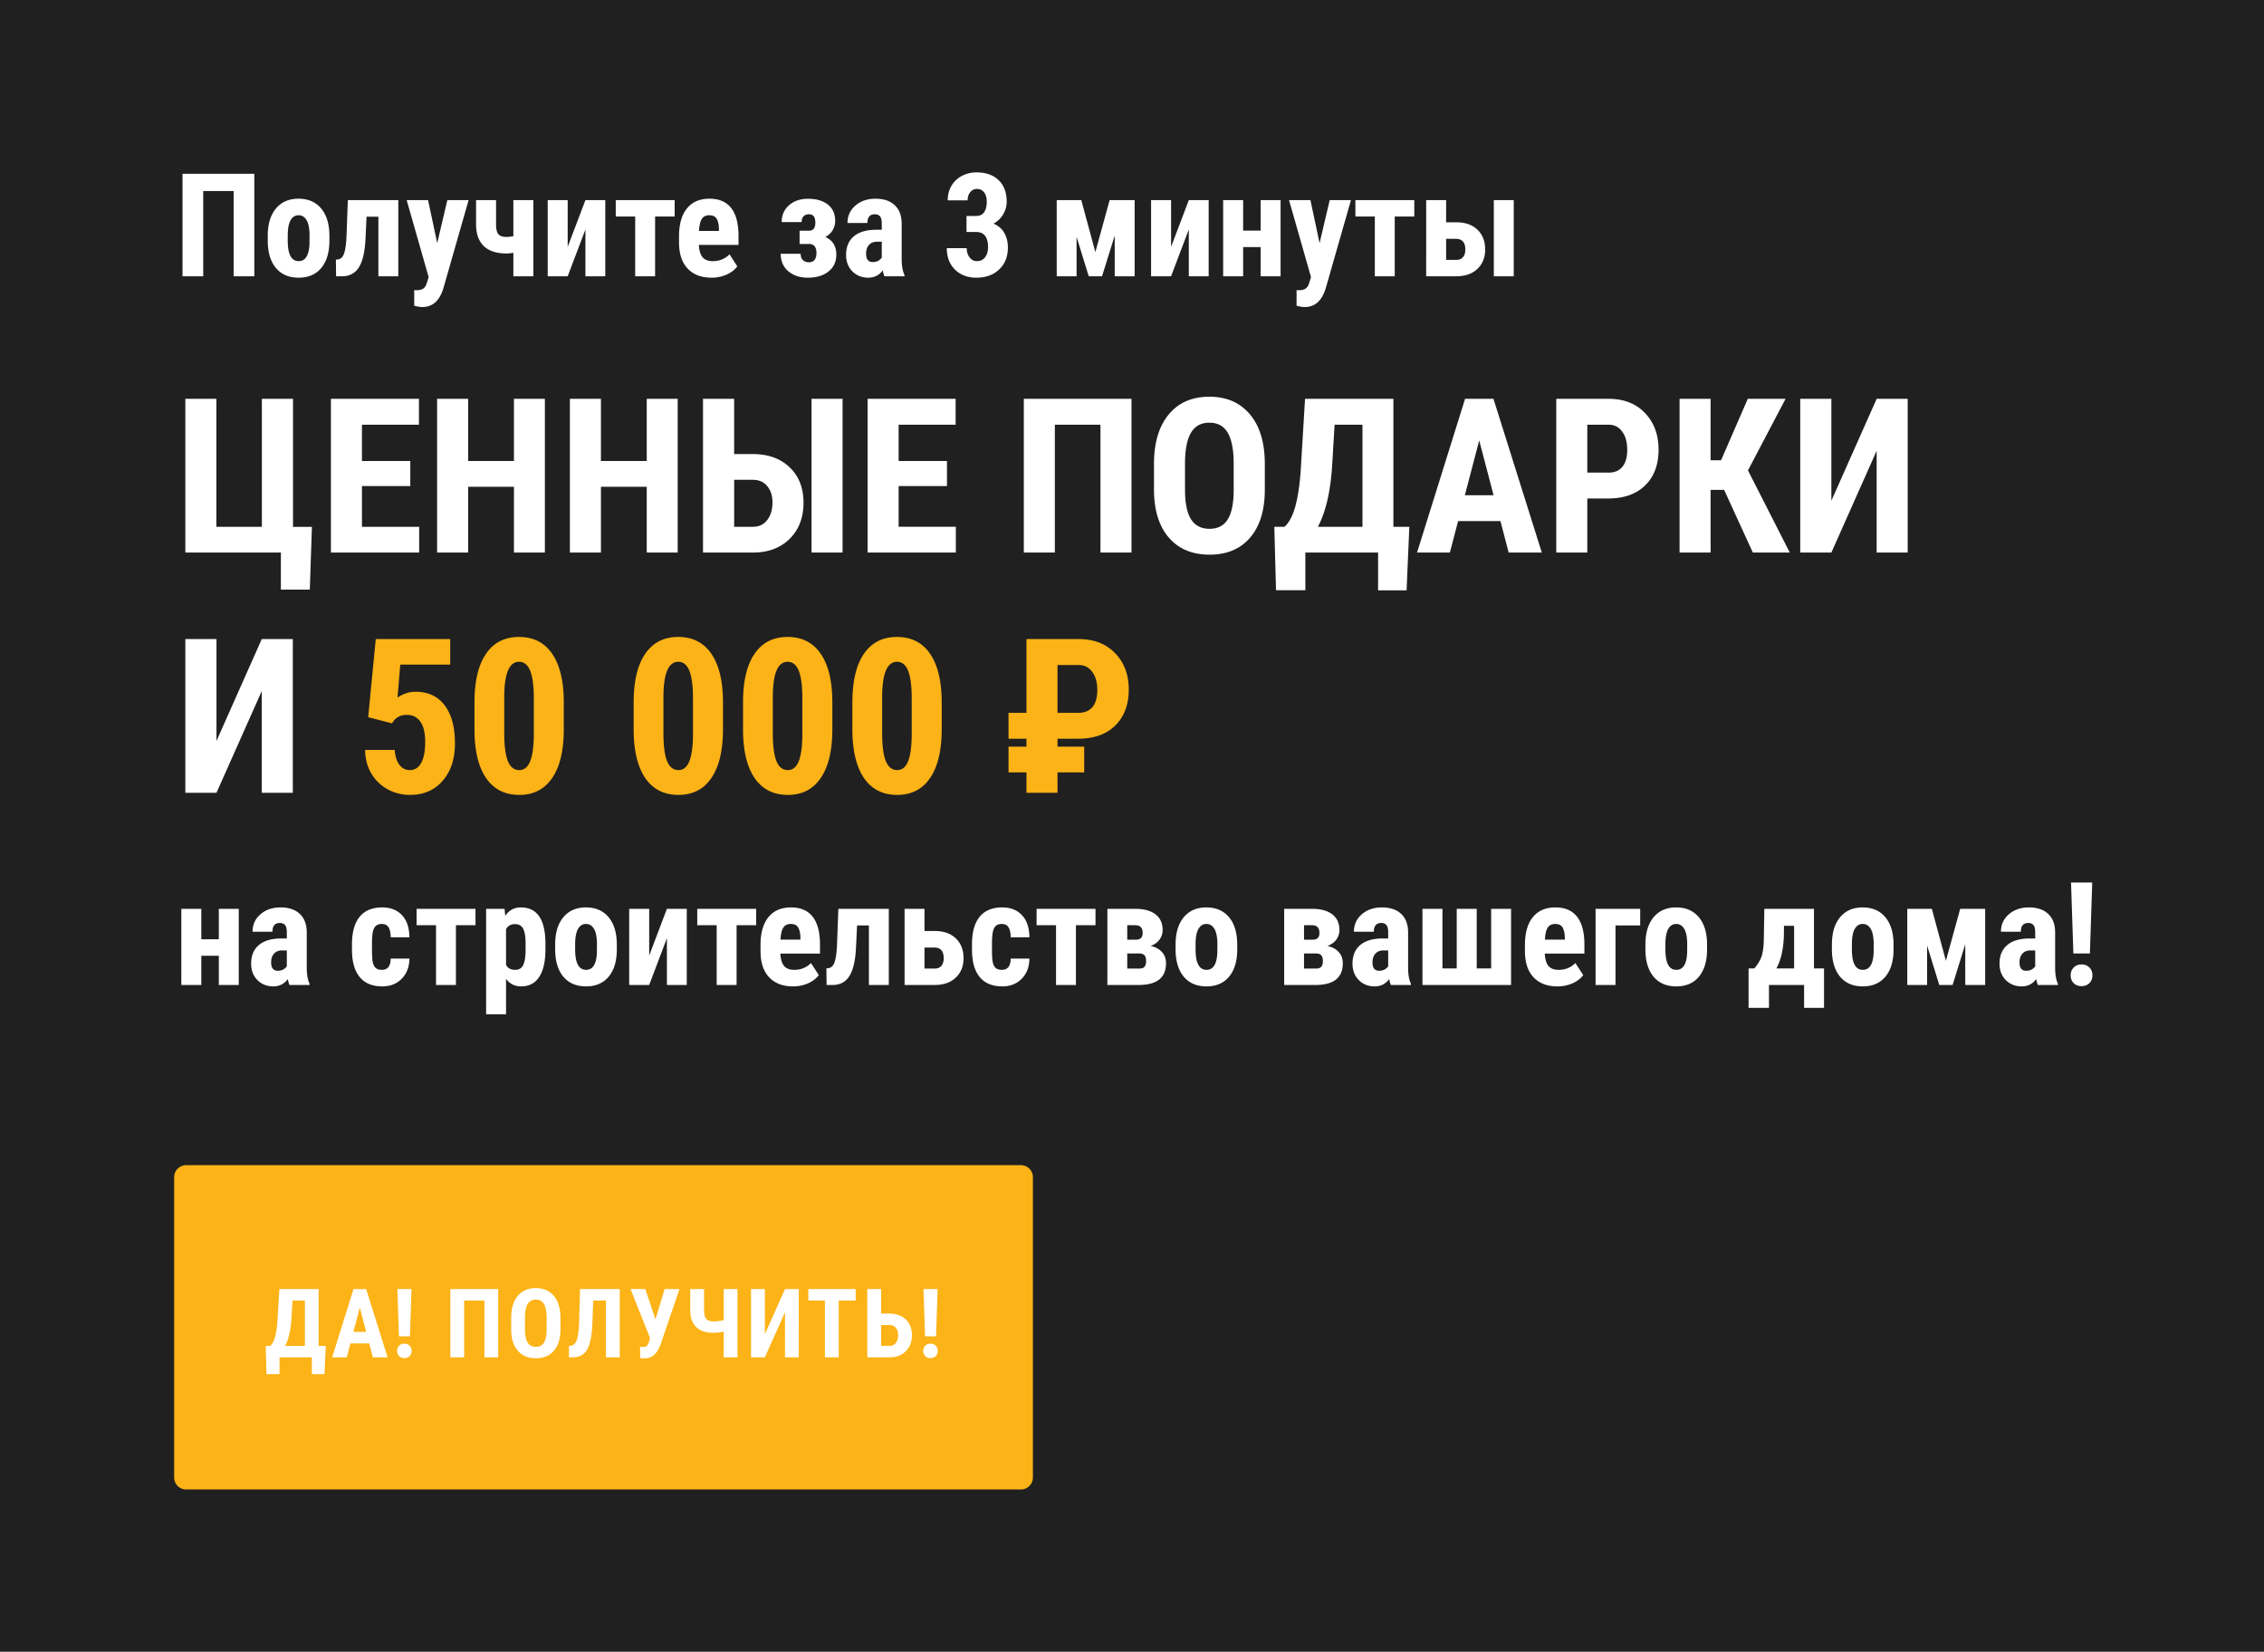 <svg width="377" height="275" viewBox="0 0 377 275" fill="none" xmlns="http://www.w3.org/2000/svg"><rect x="0" y="0" width="377" height="275" fill="#808080" stroke="none"/><path opacity=".75" fill="#000" d="M0 0h377v275H0z"/><path d="M42.348 46h-3.446V31.809H33.84V46h-3.446V28.937h11.954V46zm2.238-6.75c0-1.922.453-3.43 1.36-4.523.906-1.094 2.16-1.641 3.761-1.641 1.617 0 2.879.547 3.785 1.64.906 1.094 1.36 2.61 1.36 4.547v.809c0 1.93-.45 3.438-1.348 4.523-.898 1.086-2.156 1.63-3.773 1.63-1.626 0-2.891-.544-3.797-1.63-.899-1.093-1.348-2.609-1.348-4.546v-.809zm3.328.832c0 2.266.605 3.398 1.816 3.398 1.118 0 1.72-.945 1.805-2.835l.012-1.395c0-1.156-.16-2.012-.48-2.566-.32-.563-.774-.844-1.36-.844-.563 0-1.004.281-1.324.844-.313.554-.469 1.41-.469 2.566v.832zm18.41-6.762V46h-3.316v-9.914h-1.969L60.852 40c-.118 2.031-.48 3.535-1.09 4.512-.61.968-1.516 1.465-2.719 1.488h-1.078l-.035-2.766.375-.047c.445-.062.773-.386.984-.972.211-.586.348-1.547.41-2.883l.223-6.012h8.402zm6.48 7.16l1.688-7.16h3.54l-4.173 14.578c-.625 2.149-1.8 3.223-3.527 3.223-.398 0-.851-.074-1.36-.223v-2.59l.387.012c.516 0 .903-.101 1.16-.304.266-.196.465-.54.598-1.032l.258-.855-3.656-12.809h3.562l1.524 7.16zM88.813 46h-3.328v-3.914c-.39.078-.77.117-1.136.117-1.672 0-2.938-.414-3.797-1.242-.852-.836-1.278-2.043-1.278-3.621v-4.02h3.329v4.032c0 .773.125 1.316.375 1.629.257.312.714.468 1.37.468.344 0 .723-.043 1.137-.129v-6h3.329V46zm8.672-12.68h3.305V46h-3.305v-7.793L94.531 46h-3.328V33.32h3.328v7.782l2.953-7.782zm14.86 2.73h-3.258V46h-3.316v-9.95h-3.235v-2.73h9.809v2.73zm6.14 10.184c-1.703 0-3.031-.507-3.984-1.523-.953-1.016-1.43-2.469-1.43-4.36v-1.007c0-2 .438-3.543 1.313-4.63.875-1.085 2.129-1.628 3.762-1.628 1.593 0 2.793.512 3.597 1.535.805 1.016 1.215 2.523 1.231 4.523v1.63h-6.598c.047.937.254 1.624.621 2.062.367.43.934.645 1.699.645 1.11 0 2.035-.38 2.778-1.137l1.3 2.004c-.406.562-.996 1.02-1.769 1.37a6.135 6.135 0 01-2.52.516zm-2.086-7.78h3.317v-.306c-.016-.757-.141-1.332-.375-1.722-.235-.39-.641-.586-1.219-.586-.578 0-1 .207-1.266.62-.257.415-.41 1.08-.457 1.993zm19.372-1.384c0-.93-.352-1.394-1.055-1.394-.383 0-.684.113-.903.34-.218.218-.328.539-.328.96h-3.316c0-1.148.406-2.081 1.219-2.8.812-.719 1.863-1.078 3.152-1.078 1.414 0 2.523.324 3.328.972.805.64 1.207 1.547 1.207 2.72a2.95 2.95 0 01-.433 1.558 3.17 3.17 0 01-1.207 1.125c1.218.515 1.828 1.496 1.828 2.941 0 1.156-.43 2.082-1.289 2.777-.86.696-2.008 1.043-3.446 1.043-1.336 0-2.425-.359-3.269-1.078-.836-.726-1.254-1.695-1.254-2.906h3.316c0 .445.125.793.375 1.043.25.25.59.375 1.02.375.406 0 .715-.133.926-.398.211-.274.316-.645.316-1.114 0-.992-.387-1.504-1.16-1.535h-1.652v-2.203h1.57c.703-.008 1.055-.457 1.055-1.348zM147.277 46c-.093-.195-.187-.523-.281-.984-.594.812-1.398 1.218-2.414 1.218-1.062 0-1.945-.351-2.648-1.054-.696-.703-1.043-1.614-1.043-2.73 0-1.329.421-2.356 1.265-3.083.852-.726 2.074-1.097 3.668-1.113h1.008v-1.02c0-.57-.098-.972-.293-1.207-.195-.234-.48-.351-.855-.351-.829 0-1.243.484-1.243 1.453h-3.316c0-1.172.437-2.137 1.313-2.895.882-.765 1.996-1.148 3.339-1.148 1.391 0 2.465.363 3.223 1.09.766.718 1.148 1.75 1.148 3.093v5.965c.016 1.094.172 1.95.469 2.567V46h-3.34zm-1.957-2.367c.368 0 .68-.074.938-.223a1.57 1.57 0 00.574-.527v-2.637h-.797c-.562 0-1.008.18-1.336.54-.32.358-.48.839-.48 1.44 0 .938.367 1.407 1.101 1.407zm15.621-7.676h1.606c.609 0 1.055-.21 1.336-.633.289-.43.433-1 .433-1.71 0-.68-.148-1.208-.445-1.583-.289-.383-.68-.574-1.172-.574-.461 0-.84.18-1.137.54-.289.358-.433.812-.433 1.358h-3.317c0-.89.204-1.687.61-2.39a4.355 4.355 0 011.723-1.664 5.116 5.116 0 012.46-.598c1.571 0 2.801.434 3.692 1.3.891.868 1.336 2.056 1.336 3.563 0 .774-.203 1.493-.61 2.157a4.073 4.073 0 01-1.582 1.511c.805.344 1.403.86 1.793 1.547.399.688.598 1.5.598 2.438 0 1.515-.484 2.73-1.453 3.644-.961.914-2.227 1.371-3.797 1.371-1.461 0-2.648-.449-3.562-1.347-.907-.907-1.36-2.094-1.36-3.563h3.317c0 .61.16 1.121.48 1.535.32.414.727.621 1.219.621.57 0 1.019-.21 1.347-.632.336-.422.504-.985.504-1.688 0-1.68-.652-2.523-1.957-2.531h-1.629v-2.672zm21.457 6.012l2.379-8.649h4.161V46h-3.317v-6.785L183.512 46h-2.215l-2.027-6.563V46h-3.305V33.32h4.09l2.343 8.649zm15.563-8.649h3.305V46h-3.305v-7.793L195.008 46h-3.328V33.32h3.328v7.782l2.953-7.782zM213.242 46h-3.316v-4.863h-2.918V46h-3.328V33.32h3.328v5.075h2.918V33.32h3.316V46zm6.492-5.52l1.688-7.16h3.539l-4.172 14.578c-.625 2.149-1.801 3.223-3.527 3.223-.399 0-.852-.074-1.36-.223v-2.59l.387.012c.516 0 .902-.101 1.16-.304.266-.196.465-.54.598-1.032l.258-.855-3.657-12.809h3.563l1.523 7.16zm15.774-4.43h-3.258V46h-3.316v-9.95h-3.235v-2.73h9.809v2.73zm5.297.962h1.699c1.492 0 2.664.41 3.516 1.23.859.82 1.289 1.918 1.289 3.293 0 1.344-.434 2.426-1.301 3.246-.86.813-2.031 1.219-3.516 1.219h-5.004V33.32h3.317v3.692zM252.066 46h-3.316V33.32h3.316V46zm-11.261-6.234v3.504h1.734c.461 0 .82-.153 1.078-.458.258-.304.387-.726.387-1.265 0-1.188-.52-1.781-1.559-1.781h-1.64zM30.863 66.406h5.168v21.305h7.576V66.406h5.186v21.322h3.147l-.352 10.442h-4.816V92H30.863V66.406zm37.46 14.52h-8.051v6.785h9.527V92H55.103V66.406h14.66v4.307h-9.492v6.047h8.051v4.166zM90.733 92h-5.15V81.049h-7.629V92h-5.168V66.406h5.168V76.76h7.629V66.406h5.15V92zm22.114 0h-5.151V81.049h-7.629V92H94.9V66.406h5.168V76.76h7.629V66.406h5.151V92zm9.404-16.4h3.059c2.589 0 4.652.738 6.187 2.215 1.535 1.464 2.303 3.427 2.303 5.888 0 2.45-.75 4.436-2.25 5.96-1.5 1.51-3.487 2.29-5.959 2.337h-8.526V66.406h5.186V75.6zM140.305 92h-5.168V66.406h5.168V92zm-18.053-12.111v7.822h3.129c1.008 0 1.799-.375 2.373-1.125.586-.762.879-1.734.879-2.918 0-1.113-.287-2.016-.862-2.707-.562-.703-1.347-1.06-2.355-1.072h-3.164zm35.437 1.037h-8.05v6.785h9.527V92h-14.695V66.406h14.66v4.307h-9.492v6.047h8.05v4.166zM188.416 92h-5.168V70.713h-7.594V92h-5.168V66.406h17.93V92zm22.201-10.494c0 3.433-.814 6.1-2.443 7.998-1.617 1.898-3.867 2.848-6.75 2.848-2.871 0-5.127-.938-6.768-2.813-1.64-1.887-2.472-4.523-2.496-7.91v-4.377c0-3.516.815-6.258 2.444-8.227 1.628-1.98 3.89-2.97 6.785-2.97 2.847 0 5.091.972 6.732 2.918 1.641 1.933 2.473 4.652 2.496 8.156v4.377zm-5.185-4.29c0-2.308-.328-4.025-.985-5.15-.656-1.125-1.676-1.687-3.058-1.687-1.371 0-2.385.545-3.041 1.635-.657 1.078-.996 2.724-1.02 4.94v4.552c0 2.238.334 3.89 1.002 4.957.668 1.055 1.699 1.582 3.094 1.582 1.347 0 2.349-.516 3.006-1.547.656-1.043.99-2.654 1.002-4.834v-4.447zm28.793 21.077h-4.746V92h-12.112v6.275h-4.887l-.281-10.564h1.705c.75-.692 1.342-1.805 1.776-3.34.433-1.535.738-3.545.914-6.03l.72-11.935h14.713v21.305h2.655l-.457 10.582zm-14.766-10.582h7.418V70.713h-4.641l-.422 7.049c-.293 4.23-1.078 7.547-2.355 9.949zm30.393-.95h-7.049L241.432 92h-5.467l7.998-25.594h4.728L256.742 92h-5.519l-1.371-5.238zm-5.924-4.306h4.781l-2.391-9.123-2.39 9.123zm20.39.545v9h-5.168V66.406h8.719c2.531 0 4.547.785 6.047 2.356 1.512 1.57 2.268 3.61 2.268 6.117 0 2.508-.745 4.488-2.233 5.941-1.488 1.453-3.551 2.18-6.187 2.18h-3.446zm0-4.307h3.551c.985 0 1.746-.322 2.285-.966.539-.645.809-1.583.809-2.813 0-1.277-.275-2.291-.826-3.041-.551-.762-1.289-1.148-2.215-1.16h-3.604v7.98zM287.1 81.56h-2.25V92h-5.168V66.406h5.168v10.23h1.74l4.447-10.23h6.293l-6.258 11.918L298.033 92h-6.152L287.1 81.559zm25.4-15.153h5.168V92H312.5V75.055L304.959 92h-5.186V66.406h5.186V83.37l7.541-16.963zm-268.91 40h5.168V132H43.59v-16.945L36.049 132h-5.186v-25.594h5.186v16.963l7.54-16.963z" fill="#fff"/><path d="M61.309 119.414l1.265-13.008h12.393v4.254h-8.315l-.457 5.485c.961-.645 1.952-.967 2.971-.967 2.11 0 3.732.75 4.87 2.25 1.148 1.5 1.722 3.621 1.722 6.363 0 2.566-.68 4.635-2.04 6.205-1.359 1.57-3.175 2.356-5.449 2.356a7.63 7.63 0 01-3.744-.95 7.181 7.181 0 01-2.724-2.672c-.657-1.136-.99-2.425-1.002-3.867h4.922c.082 1.067.345 1.893.79 2.479.446.586 1.02.879 1.723.879.82 0 1.454-.393 1.899-1.178.445-.797.668-1.981.668-3.551 0-1.476-.27-2.59-.809-3.34-.527-.75-1.271-1.125-2.232-1.125-.938 0-1.664.323-2.18.967l-.316.44-3.955-1.02zm32.572 2.004c0 3.539-.645 6.246-1.934 8.121-1.277 1.875-3.105 2.813-5.484 2.813-2.356 0-4.178-.909-5.467-2.725-1.277-1.828-1.94-4.441-1.986-7.84v-4.834c0-3.527.638-6.223 1.916-8.086 1.277-1.875 3.111-2.812 5.502-2.812 2.39 0 4.224.925 5.502 2.777 1.277 1.852 1.927 4.494 1.95 7.928v4.658zm-4.992-5.186c0-2.015-.2-3.527-.598-4.535-.398-1.008-1.02-1.511-1.863-1.511-1.582 0-2.403 1.845-2.461 5.537v6.381c0 2.062.199 3.597.597 4.605.41 1.008 1.043 1.512 1.899 1.512.809 0 1.406-.469 1.793-1.407.398-.949.61-2.396.633-4.341v-6.241zm31.5 5.186c0 3.539-.645 6.246-1.934 8.121-1.277 1.875-3.105 2.813-5.484 2.813-2.356 0-4.178-.909-5.467-2.725-1.277-1.828-1.94-4.441-1.986-7.84v-4.834c0-3.527.638-6.223 1.916-8.086 1.277-1.875 3.111-2.812 5.502-2.812 2.39 0 4.224.925 5.502 2.777 1.277 1.852 1.927 4.494 1.951 7.928v4.658zm-4.993-5.186c0-2.015-.199-3.527-.597-4.535-.399-1.008-1.02-1.511-1.863-1.511-1.582 0-2.403 1.845-2.461 5.537v6.381c0 2.062.199 3.597.597 4.605.41 1.008 1.043 1.512 1.899 1.512.808 0 1.406-.469 1.793-1.407.398-.949.609-2.396.632-4.341v-6.241zm23.204 5.186c0 3.539-.645 6.246-1.934 8.121-1.277 1.875-3.105 2.813-5.484 2.813-2.356 0-4.178-.909-5.467-2.725-1.277-1.828-1.94-4.441-1.986-7.84v-4.834c0-3.527.638-6.223 1.916-8.086 1.277-1.875 3.111-2.812 5.501-2.812 2.391 0 4.225.925 5.502 2.777 1.278 1.852 1.928 4.494 1.952 7.928v4.658zm-4.993-5.186c0-2.015-.199-3.527-.597-4.535-.399-1.008-1.02-1.511-1.864-1.511-1.582 0-2.402 1.845-2.46 5.537v6.381c0 2.062.199 3.597.597 4.605.41 1.008 1.043 1.512 1.899 1.512.808 0 1.406-.469 1.793-1.407.398-.949.609-2.396.632-4.341v-6.241zm23.204 5.186c0 3.539-.645 6.246-1.934 8.121-1.277 1.875-3.106 2.813-5.484 2.813-2.356 0-4.178-.909-5.467-2.725-1.278-1.828-1.94-4.441-1.987-7.84v-4.834c0-3.527.639-6.223 1.916-8.086 1.278-1.875 3.112-2.812 5.502-2.812 2.391 0 4.225.925 5.502 2.777 1.278 1.852 1.928 4.494 1.952 7.928v4.658zm-4.993-5.186c0-2.015-.199-3.527-.597-4.535-.399-1.008-1.02-1.511-1.864-1.511-1.582 0-2.402 1.845-2.461 5.537v6.381c0 2.062.2 3.597.598 4.605.41 1.008 1.043 1.512 1.899 1.512.808 0 1.406-.469 1.793-1.407.398-.949.609-2.396.632-4.341v-6.241zm28.723 12.375h-4.447V132h-5.168v-3.393h-2.988v-4.289h2.988V123h-2.988v-4.307h2.988v-12.287h8.683c2.532 0 4.553.78 6.065 2.338 1.523 1.559 2.285 3.58 2.285 6.065 0 2.507-.744 4.5-2.232 5.976-1.489 1.477-3.563 2.215-6.223 2.215h-3.41v1.318h4.447v4.289zm-4.447-9.914h3.392c2.157 0 3.235-1.283 3.235-3.849 0-1.207-.276-2.192-.826-2.953-.551-.774-1.307-1.161-2.268-1.161h-3.533v7.963zM29 196a2 2 0 012-2h139a2 2 0 012 2v50a2 2 0 01-2 2H31a2 2 0 01-2-2v-50z" fill="#FCB317"/><path d="M54.04 228.797h-2.11V226h-5.383v2.789h-2.172l-.125-4.695h.758c.333-.308.596-.802.789-1.485.193-.682.328-1.575.406-2.679l.32-5.305h6.54v9.469h1.18l-.204 4.703zm-6.563-4.703h3.296v-7.555h-2.062l-.188 3.133c-.13 1.88-.479 3.354-1.046 4.422zm14.007-.422h-3.132l-.61 2.328h-2.43l3.555-11.375h2.102L64.547 226h-2.453l-.61-2.328zm-2.632-1.914h2.125l-1.063-4.055-1.062 4.055zm9.414.742H66.43l-.258-7.875h2.351l-.257 7.875zm-2.133 2.43c0-.354.112-.644.336-.868.224-.229.515-.343.875-.343.354 0 .643.114.867.343.224.224.336.514.336.868 0 .349-.112.635-.336.859-.219.224-.508.336-.867.336-.365 0-.66-.112-.883-.336-.219-.224-.328-.51-.328-.859zM82.96 226h-2.297v-9.461H77.29V226h-2.297v-11.375h7.969V226zm10.367-4.664c0 1.526-.362 2.711-1.086 3.555-.719.843-1.719 1.265-3 1.265-1.276 0-2.279-.416-3.008-1.25-.729-.838-1.099-2.01-1.109-3.515v-1.946c0-1.562.362-2.781 1.086-3.656.724-.88 1.73-1.32 3.016-1.32 1.265 0 2.263.432 2.992 1.297.729.859 1.099 2.067 1.11 3.625v1.945zm-2.305-1.906c0-1.026-.145-1.789-.437-2.289-.292-.5-.745-.75-1.36-.75-.609 0-1.06.242-1.351.726-.292.479-.443 1.211-.453 2.195v2.024c0 .995.148 1.729.445 2.203.297.469.755.703 1.375.703.6 0 1.044-.229 1.336-.687.292-.464.44-1.18.445-2.149v-1.976zm12.18-4.805V226h-2.305v-9.461h-2.109l-.156 4.031c-.063 1.328-.214 2.383-.453 3.164-.235.776-.581 1.347-1.04 1.711-.453.365-1.064.55-1.835.555h-.563v-1.906l.266-.024c.479-.057.823-.369 1.031-.937.214-.573.346-1.584.398-3.031l.149-5.477h6.617zm5.945 5.055l1.532-5.055h2.468l-3.117 9.141c-.354.906-.737 1.528-1.148 1.867-.406.338-.896.515-1.469.531h-.25l-.547-.031-.039-1.906c.052.02.221.031.508.031.292 0 .51-.065.656-.196.151-.13.281-.421.391-.874l.109-.415-3.25-8.148h2.461l1.695 5.055zm13.657-5.055V226h-2.297v-4.289a7.97 7.97 0 01-1.719.203c-1.24 0-2.185-.312-2.836-.937-.651-.625-.989-1.526-1.015-2.704v-3.648h2.304v3.523c0 .667.112 1.144.336 1.43.229.287.633.43 1.211.43.557 0 1.13-.068 1.719-.203v-5.18h2.297zm7.914 0h2.297V226h-2.297v-7.531L127.367 226h-2.305v-11.375h2.305v7.539l3.352-7.539zm11.765 1.914h-2.812V226h-2.305v-9.461h-2.765v-1.914h7.882v1.914zm4.243 2.172h1.359c1.151 0 2.068.328 2.75.984.682.651 1.023 1.524 1.023 2.617 0 1.089-.333 1.972-1 2.649-.666.672-1.549 1.018-2.648 1.039h-3.789v-11.375h2.305v4.086zm0 1.906v3.477h1.39c.448 0 .8-.167 1.055-.5.26-.339.39-.771.39-1.297 0-.495-.127-.896-.382-1.203-.25-.313-.599-.472-1.047-.477h-1.406zm9.148 1.883h-1.836l-.258-7.875h2.352l-.258 7.875zm-2.133 2.43c0-.354.112-.644.336-.868.224-.229.516-.343.875-.343.354 0 .643.114.867.343.224.224.336.514.336.868 0 .349-.112.635-.336.859-.218.224-.508.336-.867.336-.364 0-.659-.112-.883-.336-.218-.224-.328-.51-.328-.859zM39.758 164H36.44v-4.863h-2.918V164h-3.328v-12.68h3.328v5.075h2.918v-5.075h3.317V164zm8.449 0c-.094-.195-.188-.523-.281-.984-.594.812-1.399 1.218-2.414 1.218-1.063 0-1.946-.351-2.649-1.054-.695-.703-1.043-1.614-1.043-2.731 0-1.328.422-2.355 1.266-3.082.852-.726 2.074-1.097 3.668-1.113h1.008v-1.02c0-.57-.098-.972-.293-1.207-.196-.234-.48-.351-.856-.351-.828 0-1.242.484-1.242 1.453h-3.316c0-1.172.437-2.137 1.312-2.895.883-.765 1.996-1.148 3.34-1.148 1.39 0 2.465.363 3.223 1.09.765.719 1.148 1.75 1.148 3.094v5.964c.016 1.094.172 1.95.469 2.567V164h-3.34zm-1.957-2.367c.367 0 .68-.074.938-.223.257-.148.449-.324.574-.527v-2.637h-.797c-.563 0-1.008.18-1.336.539-.32.36-.48.84-.48 1.442 0 .937.367 1.406 1.101 1.406zm17.344-.153c.96 0 1.449-.625 1.465-1.875h3.117c-.016 1.383-.442 2.5-1.278 3.352-.835.852-1.914 1.277-3.234 1.277-1.633 0-2.879-.507-3.738-1.523-.86-1.016-1.297-2.512-1.313-4.488v-1.008c0-1.992.422-3.512 1.266-4.559.852-1.047 2.105-1.57 3.762-1.57 1.398 0 2.5.434 3.304 1.301.805.859 1.215 2.082 1.23 3.668H65.06c-.008-.711-.125-1.258-.352-1.641-.226-.383-.601-.574-1.125-.574-.578 0-.992.207-1.242.621-.25.406-.383 1.199-.399 2.379v1.289c0 1.031.051 1.754.153 2.168.101.406.27.707.504.902.234.188.566.281.996.281zm15.586-7.429h-3.258V164h-3.316v-9.949H69.37v-2.731h9.809v2.731zm11.648 4.008c0 1.992-.344 3.519-1.031 4.582-.68 1.062-1.695 1.593-3.047 1.593-1.031 0-1.86-.418-2.484-1.254v5.895h-3.317V151.32h3.07l.118 1.16c.632-.929 1.496-1.394 2.59-1.394 1.351 0 2.367.492 3.046 1.476.688.985 1.04 2.493 1.055 4.524v.973zm-3.305-.832c0-1.227-.136-2.094-.41-2.602-.265-.508-.719-.762-1.36-.762-.679 0-1.175.285-1.487.856v5.941c.296.547.8.82 1.511.82.657 0 1.11-.277 1.36-.832.257-.554.386-1.418.386-2.589v-.832zm4.922.023c0-1.922.453-3.43 1.36-4.523.906-1.094 2.16-1.641 3.761-1.641 1.618 0 2.879.547 3.786 1.641.906 1.093 1.359 2.609 1.359 4.546v.809c0 1.93-.449 3.438-1.348 4.523-.898 1.086-2.156 1.629-3.773 1.629-1.625 0-2.89-.543-3.797-1.629-.899-1.093-1.348-2.609-1.348-4.546v-.809zm3.328.832c0 2.266.606 3.398 1.817 3.398 1.117 0 1.719-.945 1.804-2.835l.012-1.395c0-1.156-.16-2.012-.48-2.566-.32-.563-.774-.844-1.36-.844-.562 0-1.004.281-1.324.844-.312.554-.469 1.41-.469 2.566v.832zm15.282-6.762h3.304V164h-3.304v-7.793L108.102 164h-3.329v-12.68h3.329v7.782l2.953-7.782zm14.859 2.731h-3.258V164h-3.316v-9.949h-3.235v-2.731h9.809v2.731zm6.141 10.183c-1.703 0-3.032-.507-3.985-1.523-.953-1.016-1.429-2.469-1.429-4.359v-1.008c0-2 .437-3.543 1.312-4.629.875-1.086 2.129-1.629 3.762-1.629 1.594 0 2.793.512 3.597 1.535.805 1.016 1.215 2.524 1.231 4.524v1.628h-6.598c.047.938.254 1.625.621 2.063.368.43.934.644 1.7.644 1.109 0 2.035-.378 2.777-1.136l1.301 2.004c-.406.562-.996 1.019-1.77 1.371a6.142 6.142 0 01-2.519.515zm-2.086-7.781h3.316v-.305c-.015-.757-.14-1.332-.375-1.722-.234-.391-.64-.586-1.219-.586-.578 0-1 .207-1.265.621-.258.414-.41 1.078-.457 1.992zm18.035-5.133V164h-3.316v-9.914h-1.969l-.188 3.914c-.117 2.031-.48 3.535-1.09 4.512-.609.968-1.515 1.465-2.718 1.488h-1.078l-.036-2.766.375-.046c.446-.063.774-.387.985-.973.211-.586.347-1.547.41-2.883l.223-6.012h8.402zm5.941 3.692h1.7c1.492 0 2.664.41 3.515 1.23.86.82 1.289 1.918 1.289 3.293 0 1.344-.433 2.426-1.301 3.246-.859.813-2.031 1.219-3.515 1.219h-5.004v-12.68h3.316v3.692zm0 2.754v3.504h1.735c.461 0 .82-.153 1.078-.458.258-.304.387-.726.387-1.265 0-1.188-.52-1.781-1.559-1.781h-1.641zm12.891 3.714c.961 0 1.449-.625 1.465-1.875h3.117c-.016 1.383-.441 2.5-1.277 3.352-.836.852-1.914 1.277-3.235 1.277-1.633 0-2.879-.507-3.738-1.523s-1.297-2.512-1.313-4.488v-1.008c0-1.992.422-3.512 1.266-4.559.852-1.047 2.106-1.57 3.762-1.57 1.398 0 2.5.434 3.305 1.301.804.859 1.214 2.082 1.23 3.668h-3.117c-.008-.711-.125-1.258-.352-1.641-.226-.383-.601-.574-1.125-.574-.578 0-.992.207-1.242.621-.25.406-.383 1.199-.398 2.379v1.289c0 1.031.05 1.754.152 2.168.102.406.269.707.504.902.234.188.566.281.996.281zm15.586-7.429h-3.258V164h-3.316v-9.949h-3.235v-2.731h9.809v2.731zm1.98 9.949v-12.68h4.606c1.476 0 2.609.305 3.398.914.797.61 1.196 1.485 1.196 2.625 0 .586-.172 1.114-.516 1.582-.336.461-.828.817-1.477 1.067.789.164 1.411.496 1.864.996.461.492.691 1.117.691 1.875 0 2.414-1.519 3.621-4.559 3.621h-5.203zm3.305-5.25v2.52h1.981c.429 0 .73-.106.902-.317.172-.211.258-.519.258-.926 0-.468-.094-.797-.282-.984-.187-.188-.457-.285-.808-.293h-2.051zm0-2.285h1.348c.445 0 .757-.094.937-.281.188-.196.281-.481.281-.856 0-.82-.382-1.246-1.148-1.277h-1.418v2.414zm8.051.785c0-1.922.453-3.43 1.359-4.523.906-1.094 2.16-1.641 3.762-1.641 1.617 0 2.879.547 3.785 1.641.906 1.093 1.359 2.609 1.359 4.546v.809c0 1.93-.449 3.438-1.347 4.523-.899 1.086-2.156 1.629-3.774 1.629-1.625 0-2.89-.543-3.797-1.629-.898-1.093-1.347-2.609-1.347-4.546v-.809zm3.328.832c0 2.266.605 3.398 1.816 3.398 1.118 0 1.719-.945 1.805-2.835l.012-1.395c0-1.156-.16-2.012-.481-2.566-.32-.563-.773-.844-1.359-.844-.563 0-1.004.281-1.324.844-.313.554-.469 1.41-.469 2.566v.832zM213.84 164v-12.68h4.605c1.477 0 2.61.305 3.399.914.797.61 1.195 1.485 1.195 2.625 0 .586-.172 1.114-.516 1.582-.335.461-.828.817-1.476 1.067.789.164 1.41.496 1.863.996.461.492.692 1.117.692 1.875 0 2.414-1.52 3.621-4.559 3.621h-5.203zm3.305-5.25v2.52h1.98c.43 0 .73-.106.902-.317.172-.211.258-.519.258-.926 0-.468-.094-.797-.281-.984-.188-.188-.457-.285-.809-.293h-2.05zm0-2.285h1.347c.446 0 .758-.094.938-.281.187-.196.281-.481.281-.856 0-.82-.383-1.246-1.149-1.277h-1.417v2.414zm14.46 7.535c-.093-.195-.187-.523-.281-.984-.594.812-1.398 1.218-2.414 1.218-1.062 0-1.945-.351-2.648-1.054-.696-.703-1.043-1.614-1.043-2.731 0-1.328.422-2.355 1.265-3.082.852-.726 2.075-1.097 3.668-1.113h1.008v-1.02c0-.57-.098-.972-.293-1.207-.195-.234-.48-.351-.855-.351-.828 0-1.242.484-1.242 1.453h-3.317c0-1.172.438-2.137 1.313-2.895.882-.765 1.996-1.148 3.339-1.148 1.391 0 2.465.363 3.223 1.09.766.719 1.149 1.75 1.149 3.094v5.964c.015 1.094.171 1.95.468 2.567V164h-3.34zm-1.957-2.367c.368 0 .68-.074.938-.223a1.57 1.57 0 00.574-.527v-2.637h-.797c-.562 0-1.008.18-1.336.539-.32.36-.48.84-.48 1.442 0 .937.367 1.406 1.101 1.406zm10.547-10.313v9.926h2.379v-9.926h3.328v9.926h2.403v-9.926h3.316V164h-14.754v-12.68h3.328zm19.149 12.914c-1.703 0-3.032-.507-3.985-1.523-.953-1.016-1.429-2.469-1.429-4.359v-1.008c0-2 .437-3.543 1.312-4.629.875-1.086 2.129-1.629 3.762-1.629 1.594 0 2.793.512 3.598 1.535.804 1.016 1.214 2.524 1.23 4.524v1.628h-6.598c.047.938.254 1.625.621 2.063.368.43.934.644 1.7.644 1.109 0 2.035-.378 2.777-1.136l1.301 2.004c-.406.562-.996 1.019-1.77 1.371a6.142 6.142 0 01-2.519.515zm-2.086-7.781h3.316v-.305c-.015-.757-.14-1.332-.375-1.722-.234-.391-.64-.586-1.219-.586-.578 0-1 .207-1.265.621-.258.414-.41 1.078-.457 1.992zm15.867-2.367h-4.113V164h-3.317v-12.68h7.43v2.766zm.867 3.164c0-1.922.453-3.43 1.36-4.523.906-1.094 2.16-1.641 3.761-1.641 1.617 0 2.879.547 3.785 1.641.907 1.093 1.36 2.609 1.36 4.546v.809c0 1.93-.449 3.438-1.348 4.523-.898 1.086-2.156 1.629-3.773 1.629-1.625 0-2.891-.543-3.797-1.629-.899-1.093-1.348-2.609-1.348-4.546v-.809zm3.328.832c0 2.266.606 3.398 1.817 3.398 1.117 0 1.718-.945 1.804-2.835l.012-1.395c0-1.156-.16-2.012-.48-2.566-.321-.563-.774-.844-1.36-.844-.562 0-1.004.281-1.324.844-.312.554-.469 1.41-.469 2.566v.832zm14.801 3.164c.547-.625.938-1.254 1.172-1.887.234-.632.371-1.519.41-2.66l.094-5.379h8.262v9.926h1.675v6.563h-3.316V164h-5.848v3.809h-3.398v-6.563h.949zm3.68 0h2.953v-7.101h-1.688l-.011 1.253c-.024 2.422-.442 4.372-1.254 5.848zm9.246-3.996c0-1.922.453-3.43 1.359-4.523.906-1.094 2.16-1.641 3.762-1.641 1.617 0 2.879.547 3.785 1.641.906 1.093 1.359 2.609 1.359 4.546v.809c0 1.93-.449 3.438-1.347 4.523-.899 1.086-2.156 1.629-3.774 1.629-1.625 0-2.89-.543-3.796-1.629-.899-1.093-1.348-2.609-1.348-4.546v-.809zm3.328.832c0 2.266.605 3.398 1.816 3.398 1.118 0 1.719-.945 1.805-2.835l.012-1.395c0-1.156-.16-2.012-.481-2.566-.32-.563-.773-.844-1.359-.844-.563 0-1.004.281-1.324.844-.313.554-.469 1.41-.469 2.566v.832zm15.656 1.887l2.379-8.649h4.16V164h-3.316v-6.785L325.145 164h-2.215l-2.028-6.562V164h-3.304v-12.68h4.09l2.343 8.649zM339.348 164c-.094-.195-.188-.523-.282-.984-.593.812-1.398 1.218-2.414 1.218-1.062 0-1.945-.351-2.648-1.054-.695-.703-1.043-1.614-1.043-2.731 0-1.328.422-2.355 1.266-3.082.851-.726 2.074-1.097 3.668-1.113h1.007v-1.02c0-.57-.097-.972-.293-1.207-.195-.234-.48-.351-.855-.351-.828 0-1.242.484-1.242 1.453h-3.317c0-1.172.438-2.137 1.313-2.895.883-.765 1.996-1.148 3.34-1.148 1.39 0 2.464.363 3.222 1.09.766.719 1.149 1.75 1.149 3.094v5.964c.015 1.094.172 1.95.469 2.567V164h-3.34zm-1.957-2.367c.367 0 .679-.074.937-.223a1.57 1.57 0 00.574-.527v-2.637h-.797c-.562 0-1.007.18-1.335.539-.321.36-.481.84-.481 1.442 0 .937.367 1.406 1.102 1.406zm10.617-2.883h-2.754l-.387-11.812h3.528l-.387 11.812zm-3.199 3.645c0-.532.168-.965.503-1.301.336-.344.774-.516 1.313-.516.531 0 .965.172 1.301.516.336.336.504.769.504 1.301 0 .523-.168.953-.504 1.289-.328.336-.762.504-1.301.504-.547 0-.988-.168-1.324-.504-.328-.336-.492-.766-.492-1.289z" fill="#fff"/></svg>